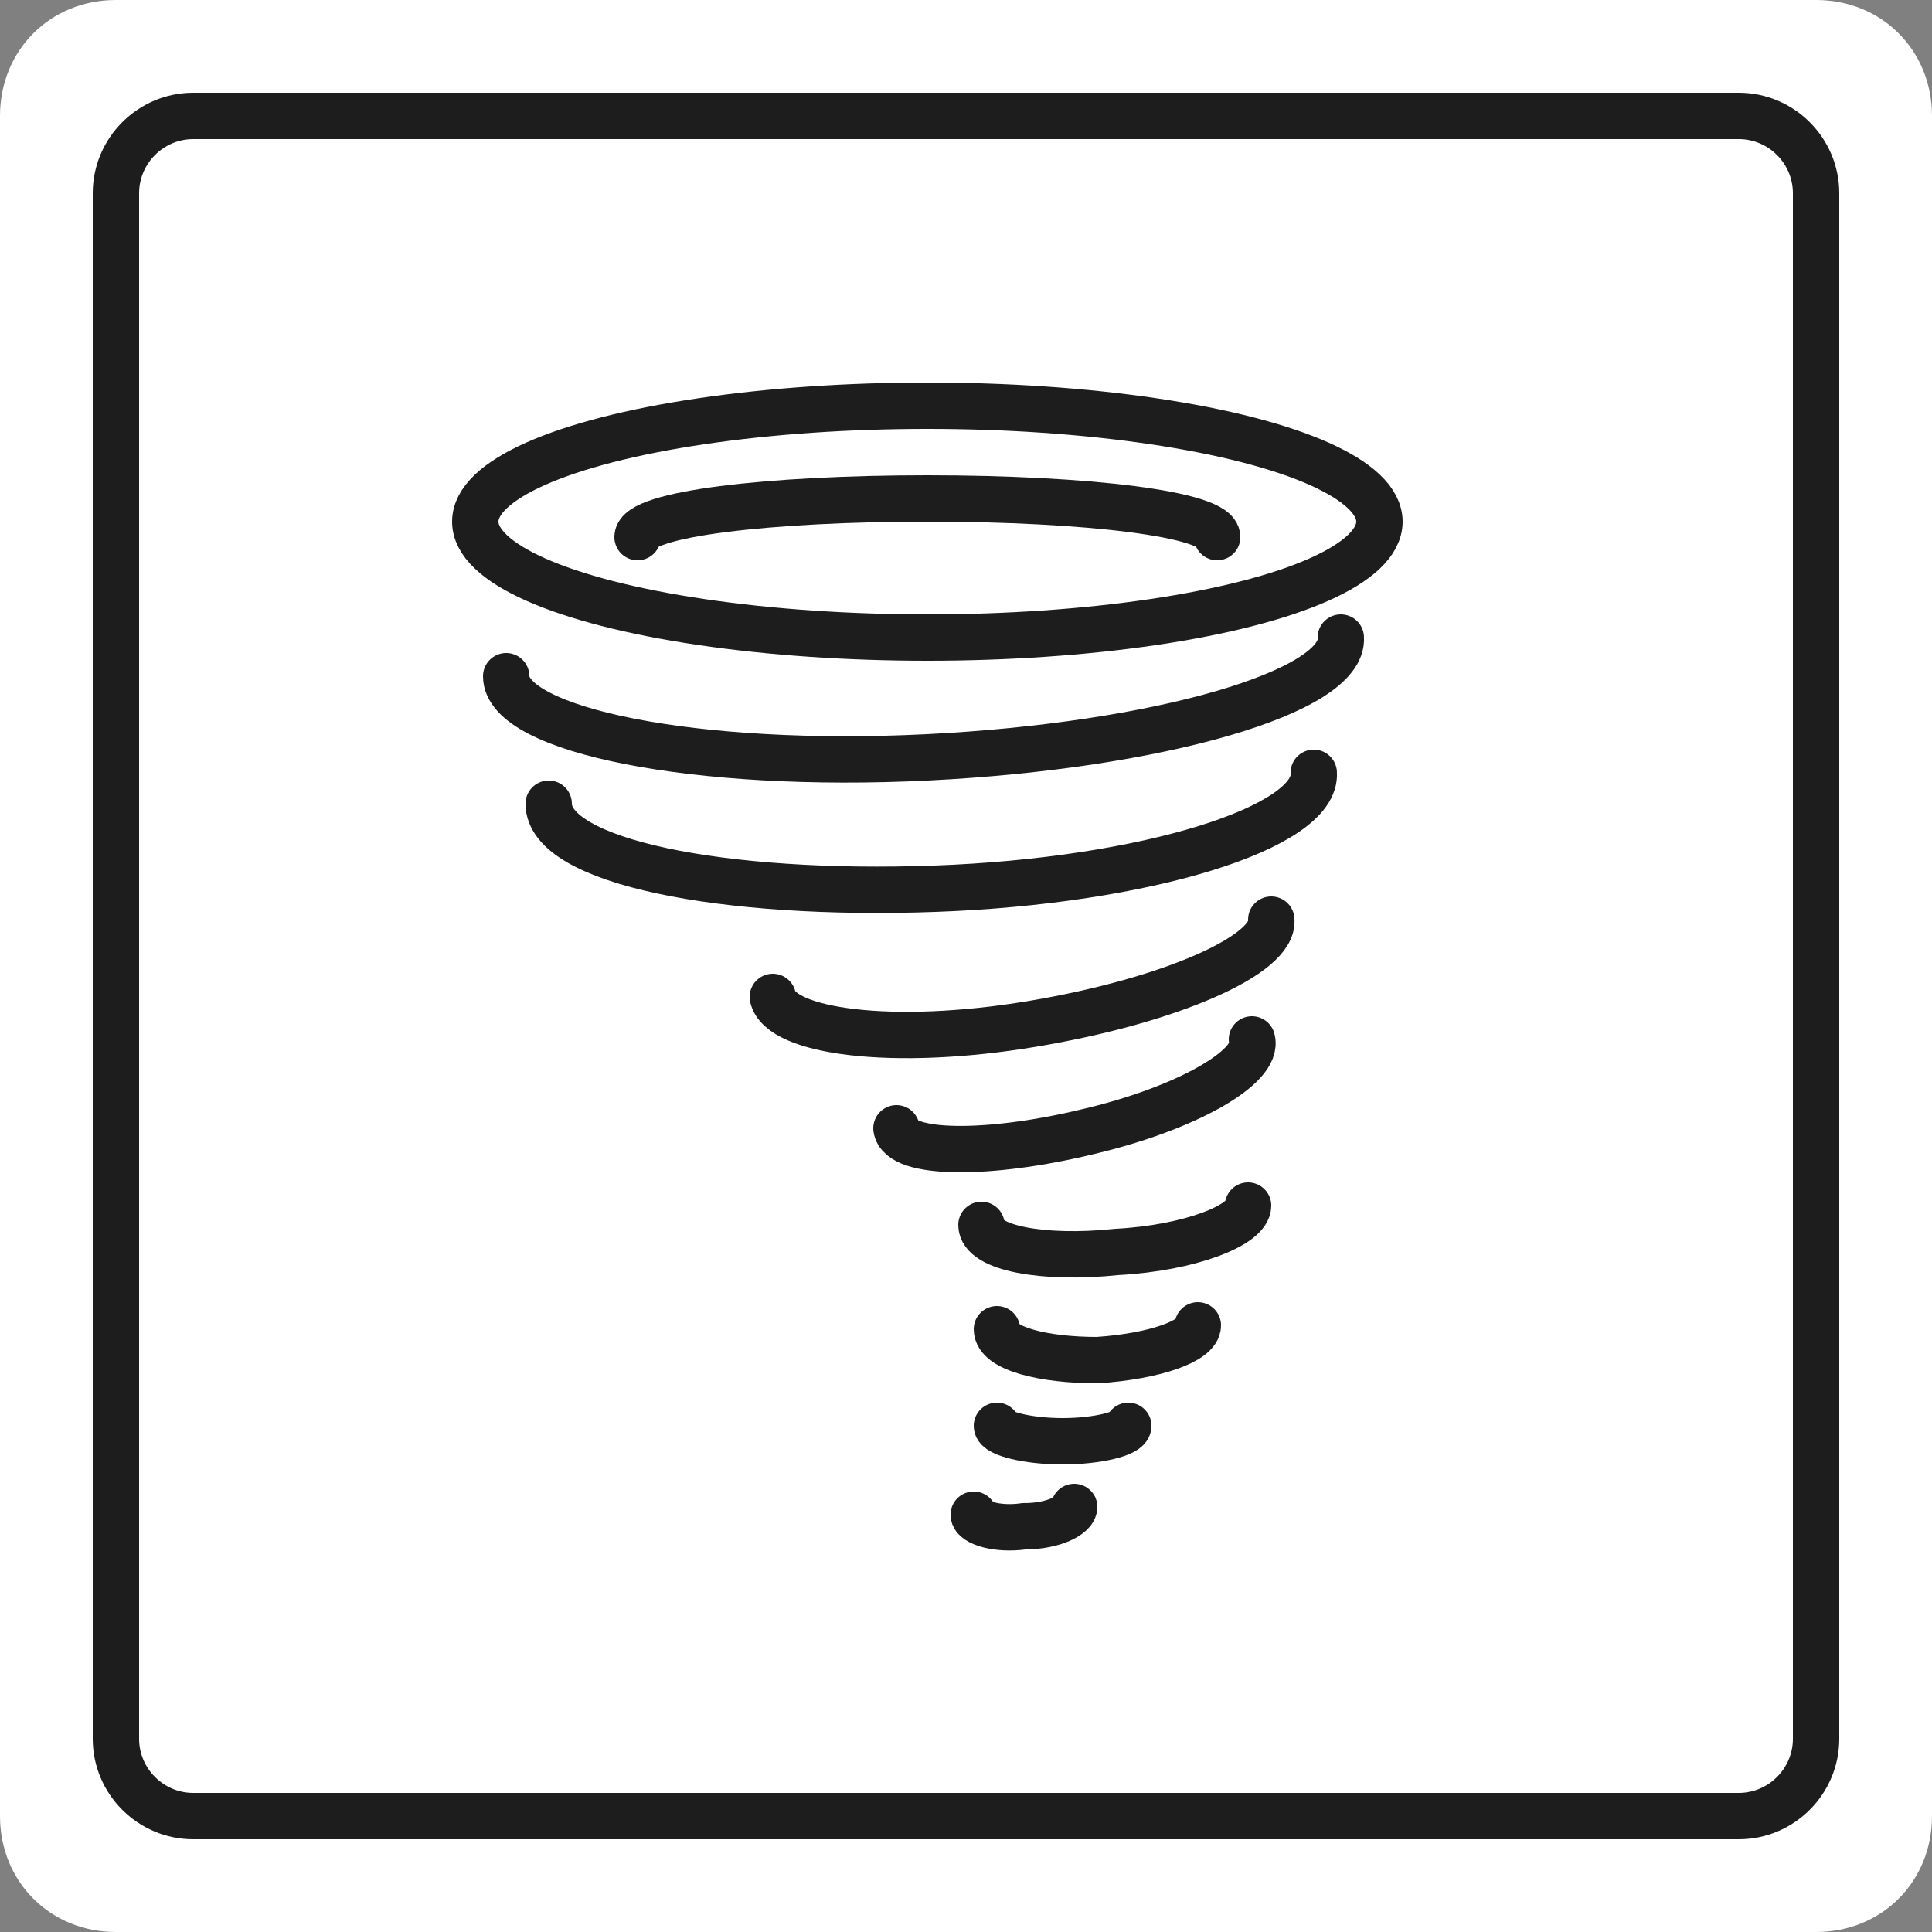 <?xml version="1.0" encoding="utf-8"?>
<!-- Generator: Adobe Illustrator 22.0.1, SVG Export Plug-In . SVG Version: 6.00 Build 0)  -->
<svg version="1.1" id="Layer_1" xmlns="http://www.w3.org/2000/svg" xmlns:xlink="http://www.w3.org/1999/xlink" x="0px" y="0px"
	 viewBox="0 0 50 50" style="enable-background:new 0 0 50 50;" xml:space="preserve">
<rect x="0" y="0" width="50" height="50" fill="#808080" stroke="none"/>
<style type="text/css">
	.st0{fill:#FFFFFF;}
	.st1{fill:none;stroke:#1D1D1D;stroke-width:1.2;stroke-linecap:round;stroke-miterlimit:10;}
</style>
<path class="st0" d="M47,50H3c-1.7,0-3-1.3-3-3V3c0-1.7,1.3-3,3-3h44c1.7,0,3,1.3,3,3v44C50,48.7,48.7,50,47,50z"/>
<g>
	<path class="st1" d="M45,47H5c-1.1,0-2-0.9-2-2V5c0-1.1,0.9-2,2-2h40c1.1,0,2,0.9,2,2v40C47,46.1,46.1,47,45,47z"/>
	<ellipse class="st1" cx="24" cy="13.5" rx="11.7" ry="3"/>
	<path class="st1" d="M16.5,13.9c0-0.6,3.4-1,7.5-1s7.5,0.4,7.5,1"/>
	<path class="st1" d="M34.7,16.5c0.1,1.4-4.7,2.8-10.7,3.1s-10.9-0.7-10.9-2.1"/>
	<path class="st1" d="M34,20c0.1,1.4-4.3,2.8-9.8,3s-10-0.7-10-2.2"/>
	<path class="st1" d="M32.9,23.8c0.1,0.9-2.6,2.1-6.2,2.7s-6.5,0.2-6.7-0.7"/>
	<path class="st1" d="M32.4,26.9c0.2,0.7-1.7,1.8-4.3,2.4c-2.5,0.6-4.8,0.6-4.9-0.1"/>
	<path class="st1" d="M32.3,31.2c0,0.5-1.5,1.1-3.4,1.2c-1.9,0.2-3.5-0.1-3.5-0.7"/>
	<path class="st1" d="M31,34.3c0,0.4-1.1,0.8-2.6,0.9c-1.4,0-2.6-0.3-2.6-0.8"/>
	<path class="st1" d="M29.2,36.9c0,0.2-0.8,0.4-1.7,0.4s-1.7-0.2-1.7-0.4"/>
	<path class="st1" d="M27.8,39c0,0.2-0.5,0.5-1.3,0.5c-0.7,0.1-1.3-0.1-1.3-0.3"/>
</g>
</svg>
